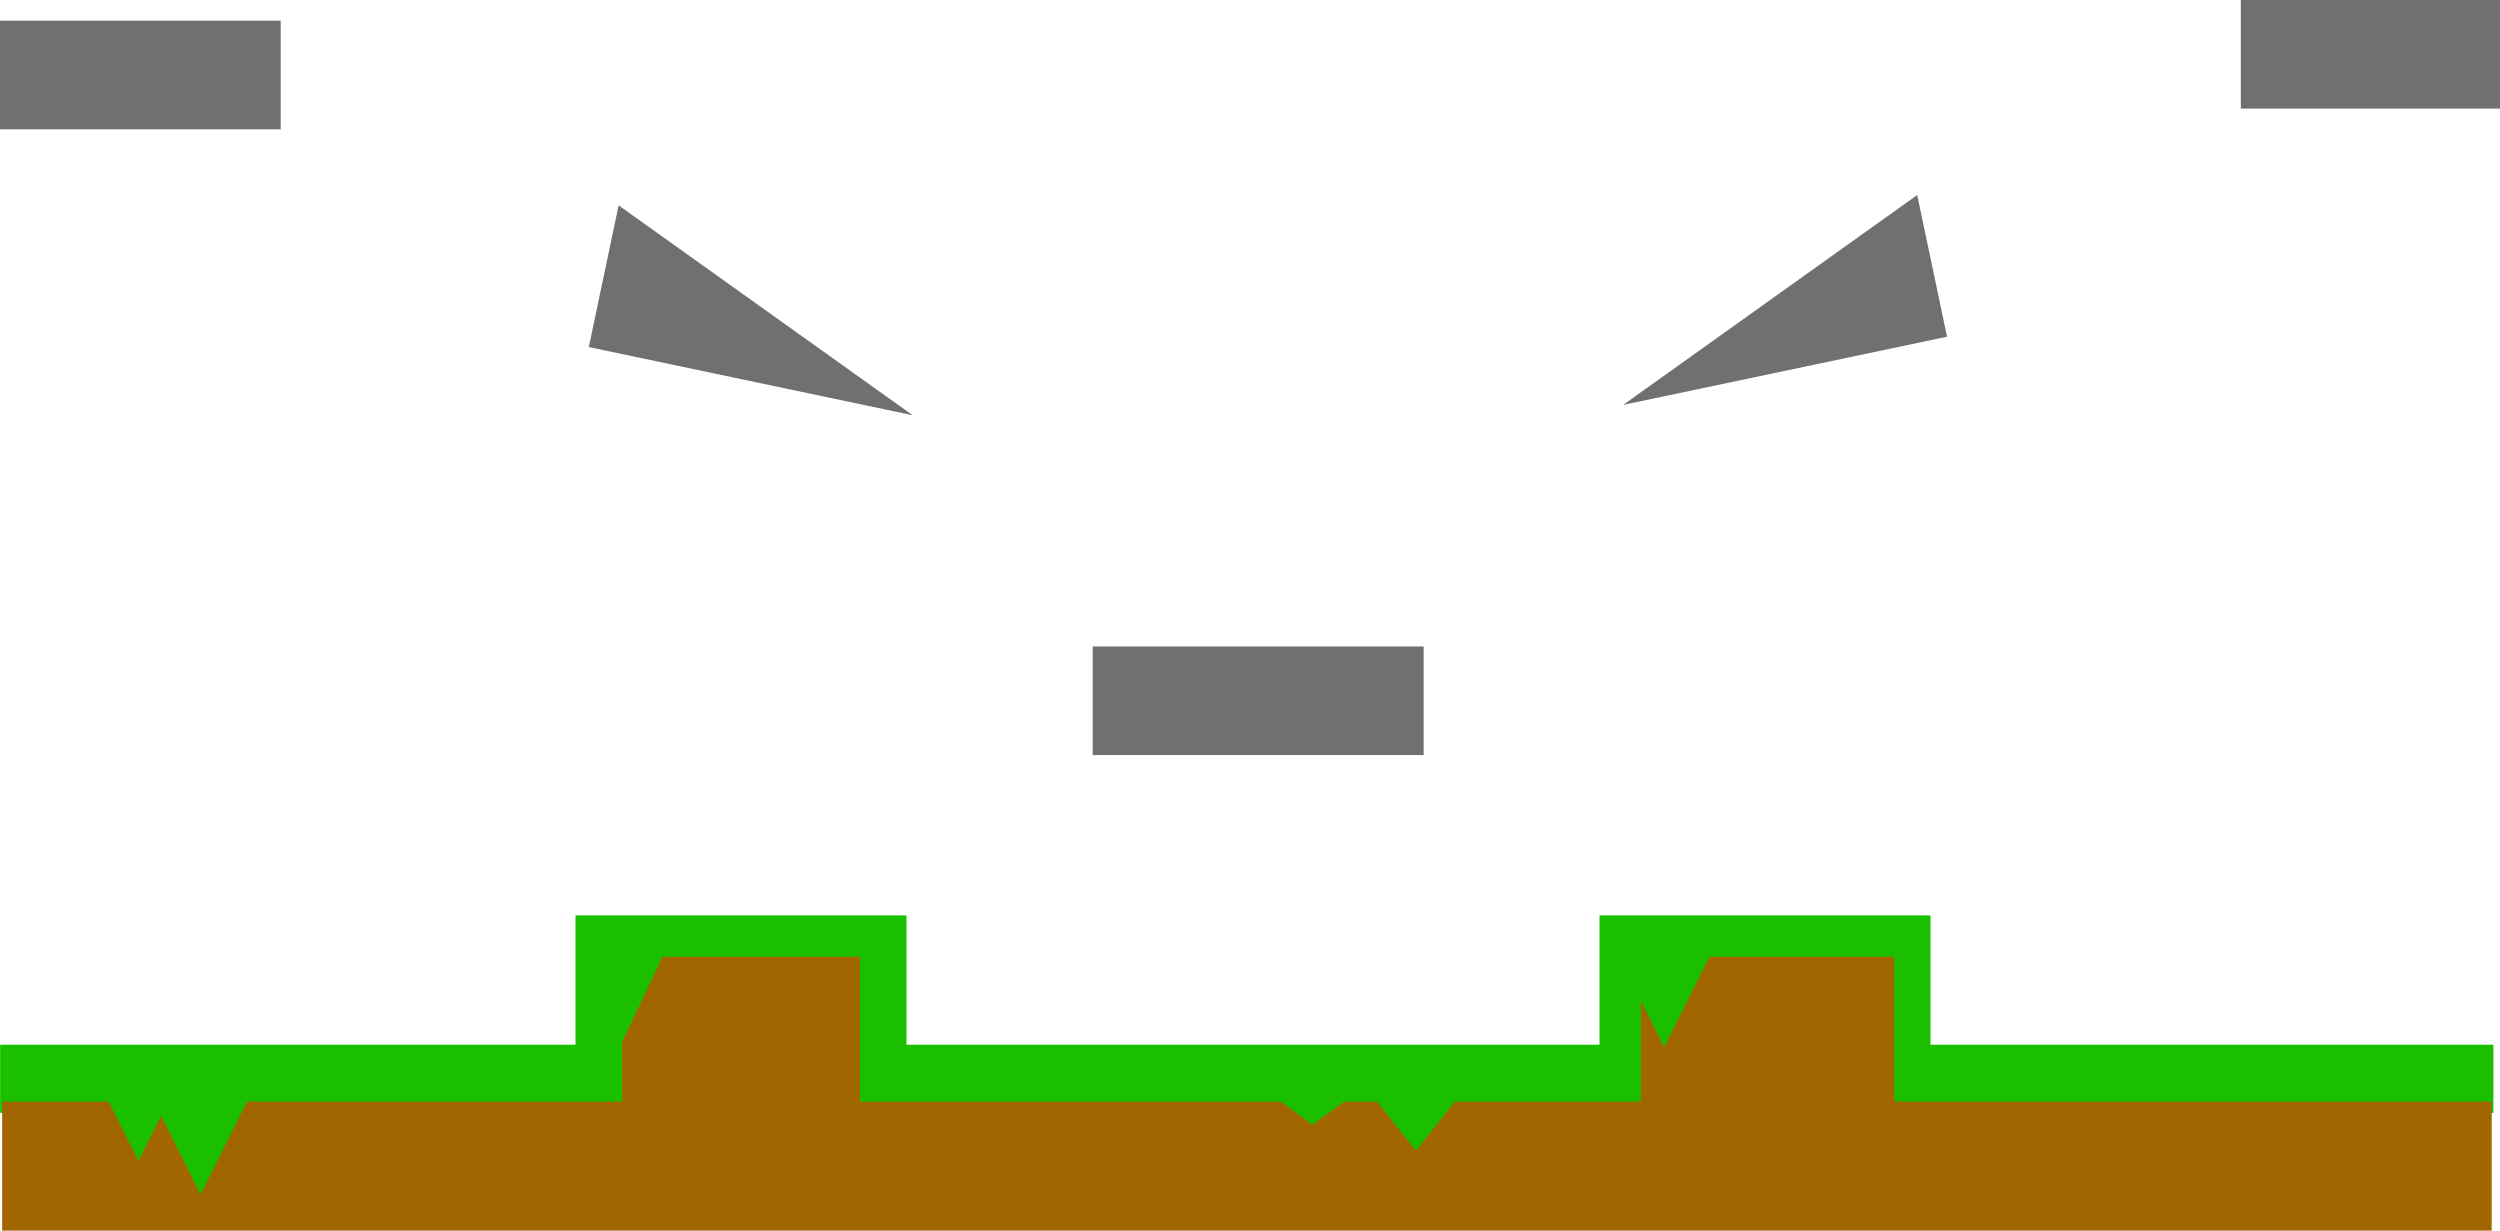 <svg version="1.1" xmlns="http://www.w3.org/2000/svg" xmlns:xlink="http://www.w3.org/1999/xlink" width="483.397" height="237.945" viewBox="0,0,483.397,237.945"><g transform="translate(1.279,-123)"><g data-paper-data="{&quot;isPaintingLayer&quot;:true}" fill-rule="nonzero" stroke-width="0" stroke-linecap="butt" stroke-linejoin="miter" stroke-miterlimit="10" stroke-dasharray="" stroke-dashoffset="0" style="mix-blend-mode: normal"><path d="M-1.258,338.176v-13.176h482.101v13.176z" data-paper-data="{&quot;origPos&quot;:null}" fill="#1ac000" stroke="none"/><path d="M110,328v-28h64v28z" fill="#1ac000" stroke="none"/><path d="M308,328v-28h64v28z" data-paper-data="{&quot;origPos&quot;:null}" fill="#1ac000" stroke="none"/><path d="M210,269v-21h64v21z" data-paper-data="{&quot;origPos&quot;:null}" fill="#707070" stroke="none"/><path d="M312.571,201.292l56.859,-40.584l5.768,27.399z" data-paper-data="{&quot;origPos&quot;:null,&quot;origRot&quot;:0}" fill="#707070" stroke="none"/><path d="M112.571,190.107l5.768,-27.399l56.859,40.584z" data-paper-data="{&quot;origPos&quot;:null,&quot;origRot&quot;:0,&quot;index&quot;:null}" fill="#707070" stroke="none"/><path d="M-1.279,148v-21h54.279v21z" data-paper-data="{&quot;origPos&quot;:null}" fill="#707070" stroke="none"/><path d="M432,144v-21h50.118v21z" data-paper-data="{&quot;origPos&quot;:null}" fill="#707070" stroke="none"/><path d="M-0.867,360.945v-24.945h481.381v24.945z" data-paper-data="{&quot;origPos&quot;:null}" fill="#a16600" stroke="none"/><path d="M119,358v-50h46v50z" fill="#a16600" stroke="none"/><path d="M316,349v-41h49v41z" data-paper-data="{&quot;origPos&quot;:null}" fill="#a16600" stroke="none"/><path d="M28,335h19l-9.5,19z" fill="#1ac000" stroke="#000000"/><path d="M16,328.5h19l-9.5,19z" data-paper-data="{&quot;origPos&quot;:null}" fill="#1ac000" stroke="#000000"/><path d="M110,305.5h18l-9,19z" data-paper-data="{&quot;origPos&quot;:null}" fill="#1ac000" stroke="#000000"/><path d="M243,333.5h19l-9.5,7z" data-paper-data="{&quot;origPos&quot;:null}" fill="#1ac000" stroke="#000000"/><path d="M311,306.5h19l-9.5,19z" data-paper-data="{&quot;origPos&quot;:null}" fill="#1ac000" stroke="#000000"/><path d="M263,333.5h19l-9.5,12z" data-paper-data="{&quot;origPos&quot;:null}" fill="#1ac000" stroke="#000000"/></g></g></svg>